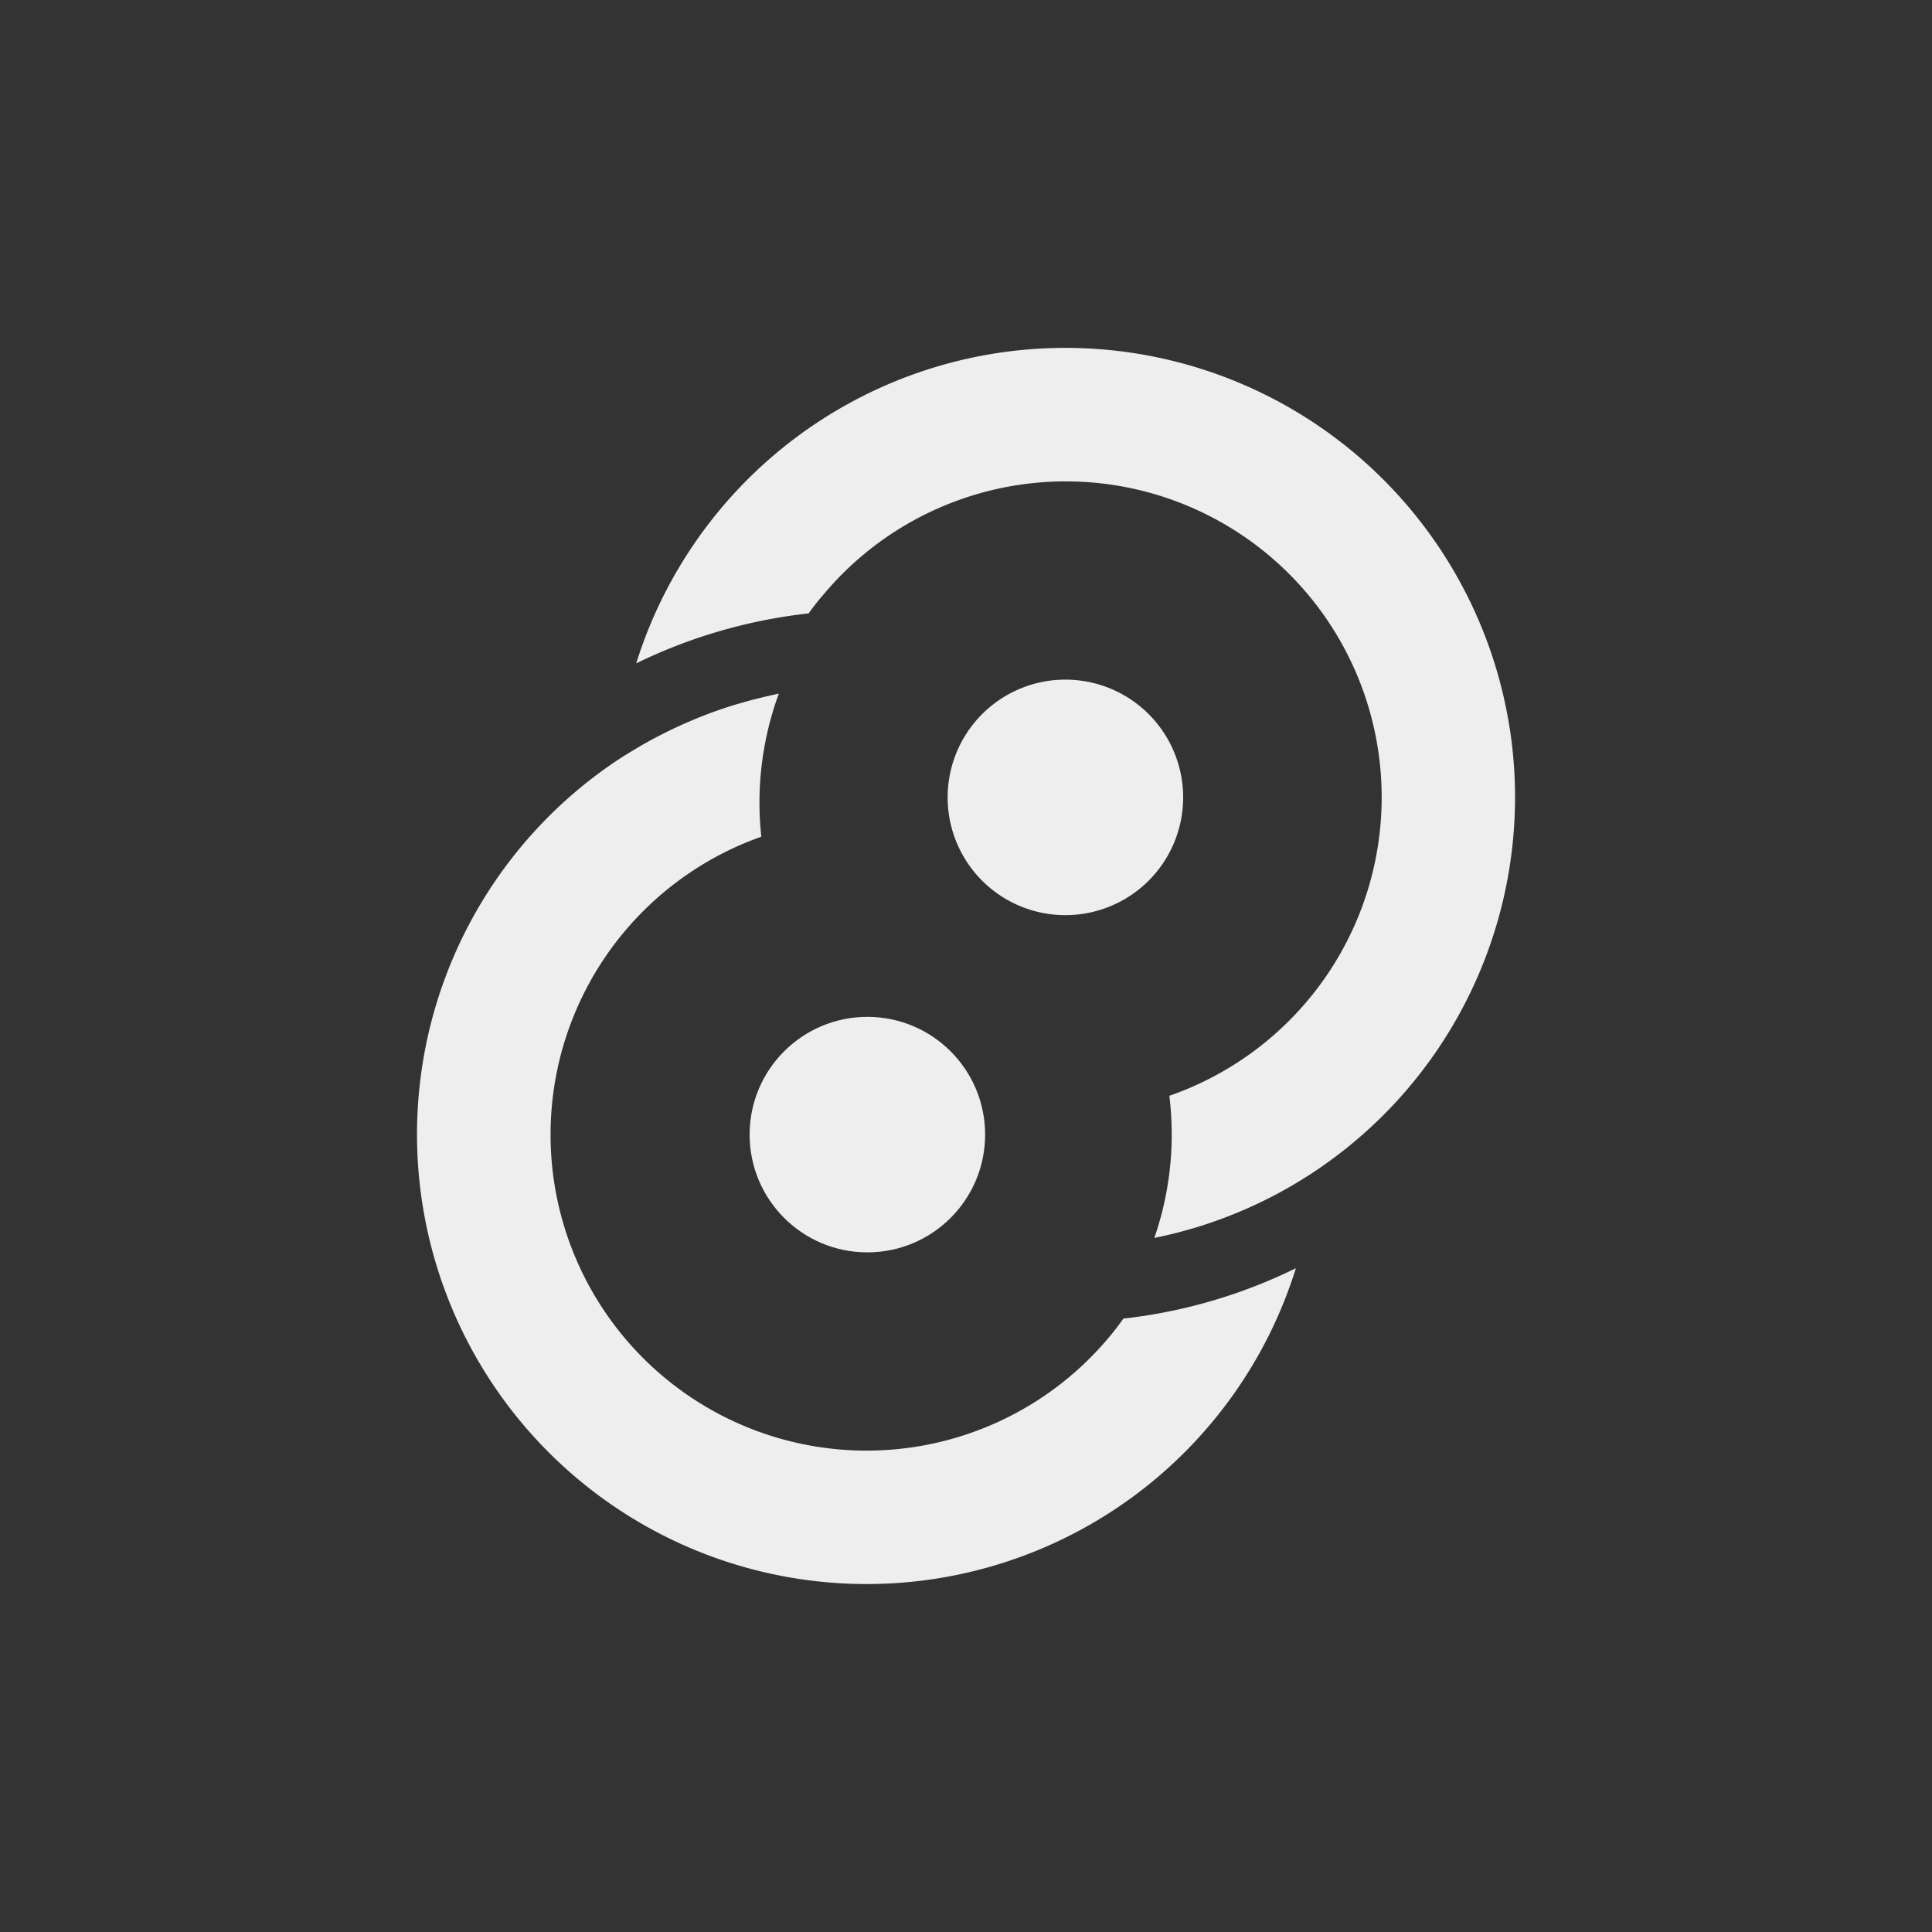<svg id="Ebene_1" data-name="Ebene 1" xmlns="http://www.w3.org/2000/svg" viewBox="0 0 400 400">
  <rect x="0" y="0" width="400" height="400" fill="#333333" stroke="none"/>
  <defs>
    <style>
      .cls-1, .cls-2 {
        fill: #eee;
      }

      .cls-1 {
        fill-rule: evenodd;
      }
    </style>
  </defs>
  <g>
    <path class="cls-1" d="M220.58,189.47a24.38,24.38,0,1,0-24.38-24.38A24.37,24.37,0,0,0,220.58,189.47Z"/>
    <circle class="cls-2" cx="179.58" cy="234.91" r="24.38"/>
    <path class="cls-1" d="M312.62,151.13a93.1,93.1,0,0,0-180.9-13.79A108.49,108.49,0,0,1,167.42,127q1.41-2,3-3.82A65.41,65.41,0,1,1,242.1,226.87a66.63,66.63,0,0,1,.49,8,65.21,65.21,0,0,1-3.6,21.43,93.08,93.08,0,0,0,73.63-105.21Z"/>
    <path class="cls-1" d="M229.62,276.85a65.42,65.42,0,1,1-72-103.62,65.54,65.54,0,0,1,3.63-29.62c-.89.17-1.78.39-2.67.59v0c-.33.07-.65.16-1,.24l-1.31.33c-.92.23-1.83.48-2.74.75l-1.17.33q-3.84,1.17-7.55,2.65l-1.13.47c-.88.37-1.74.74-2.61,1.13-.41.19-.82.37-1.23.57-.88.41-1.75.84-2.62,1.28l-1,.51c-1.15.6-2.29,1.22-3.42,1.87h0c-1.33.78-2.65,1.58-4,2.42A93.09,93.09,0,1,0,268.3,262.57,108.27,108.27,0,0,1,232.59,273Q231.18,275,229.62,276.85Z"/>
  </g>
</svg>
